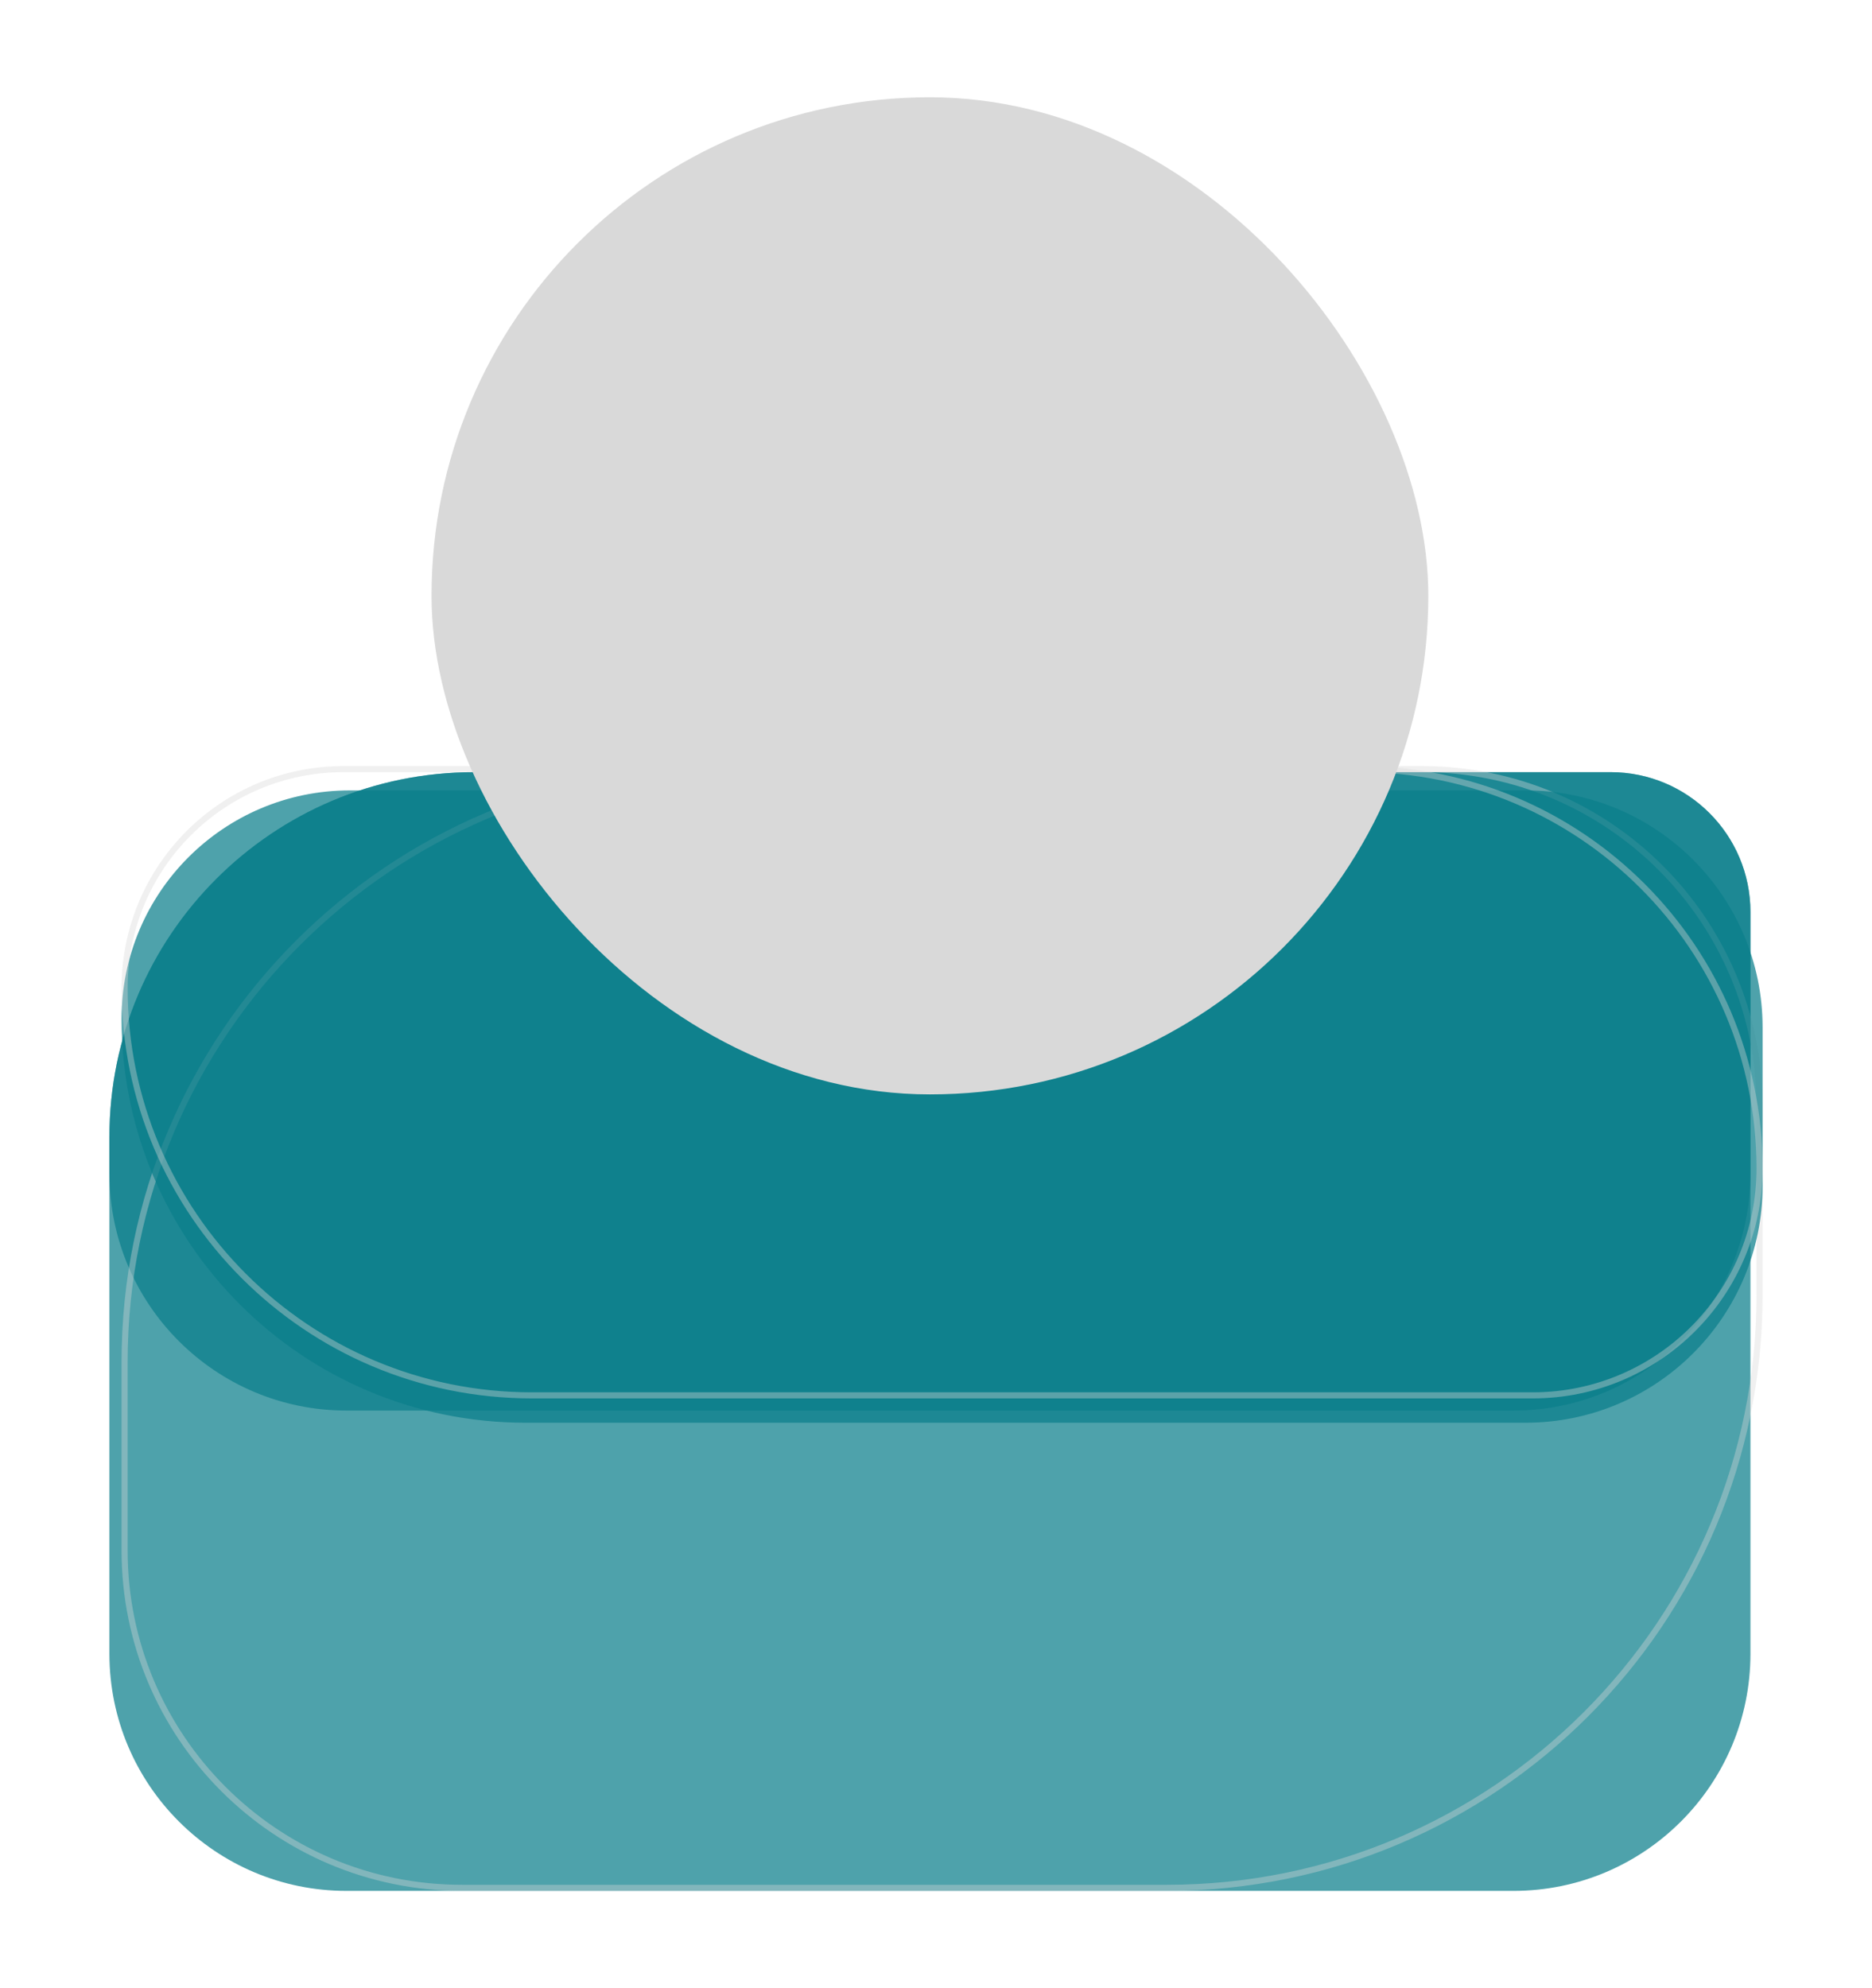 <svg width="308" height="327" viewBox="0 0 308 327" fill="none" xmlns="http://www.w3.org/2000/svg">
<path d="M18 187C18 153.863 44.863 127 78 127H265C277.703 127 288 137.297 288 150V272C288 293.539 270.539 311 249 311H57C35.461 311 18 293.539 18 272V187Z" fill="#0A7F8B" fill-opacity="0.72"/>
<path d="M18 187C18 153.863 44.863 127 78 127H265C277.703 127 288 137.297 288 150V193C288 214.539 270.539 232 249 232H57C35.461 232 18 214.539 18 193V187Z" fill="#0A7F8B" fill-opacity="0.72"/>
<path d="M20.5 224C20.5 170.152 64.152 126.5 118 126.5H234C264.652 126.5 289.5 151.348 289.5 182V213C289.5 266.848 245.848 310.5 192 310.5H76C45.348 310.5 20.5 285.652 20.5 255V224Z" stroke="#D9D9D9" stroke-opacity="0.38"/>
<path d="M20 167.556C20 146.814 36.814 130 57.556 130H251C272.539 130 290 147.461 290 169V195C290 216.539 272.539 234 251 234H86.444C49.748 234 20 204.252 20 167.556Z" fill="#0A7F8B" fill-opacity="0.72"/>
<path d="M20.5 162.503C20.5 142.619 36.619 126.5 56.503 126.5H223.818C260.093 126.5 289.5 155.907 289.5 192.182C289.5 212.792 272.792 229.5 252.182 229.5H87.497C50.495 229.5 20.5 199.505 20.5 162.503Z" stroke="#D9D9D9" stroke-opacity="0.38"/>
<rect x="71" y="16" width="164" height="164" rx="82" fill="#D9D9D9"/>
</svg>
